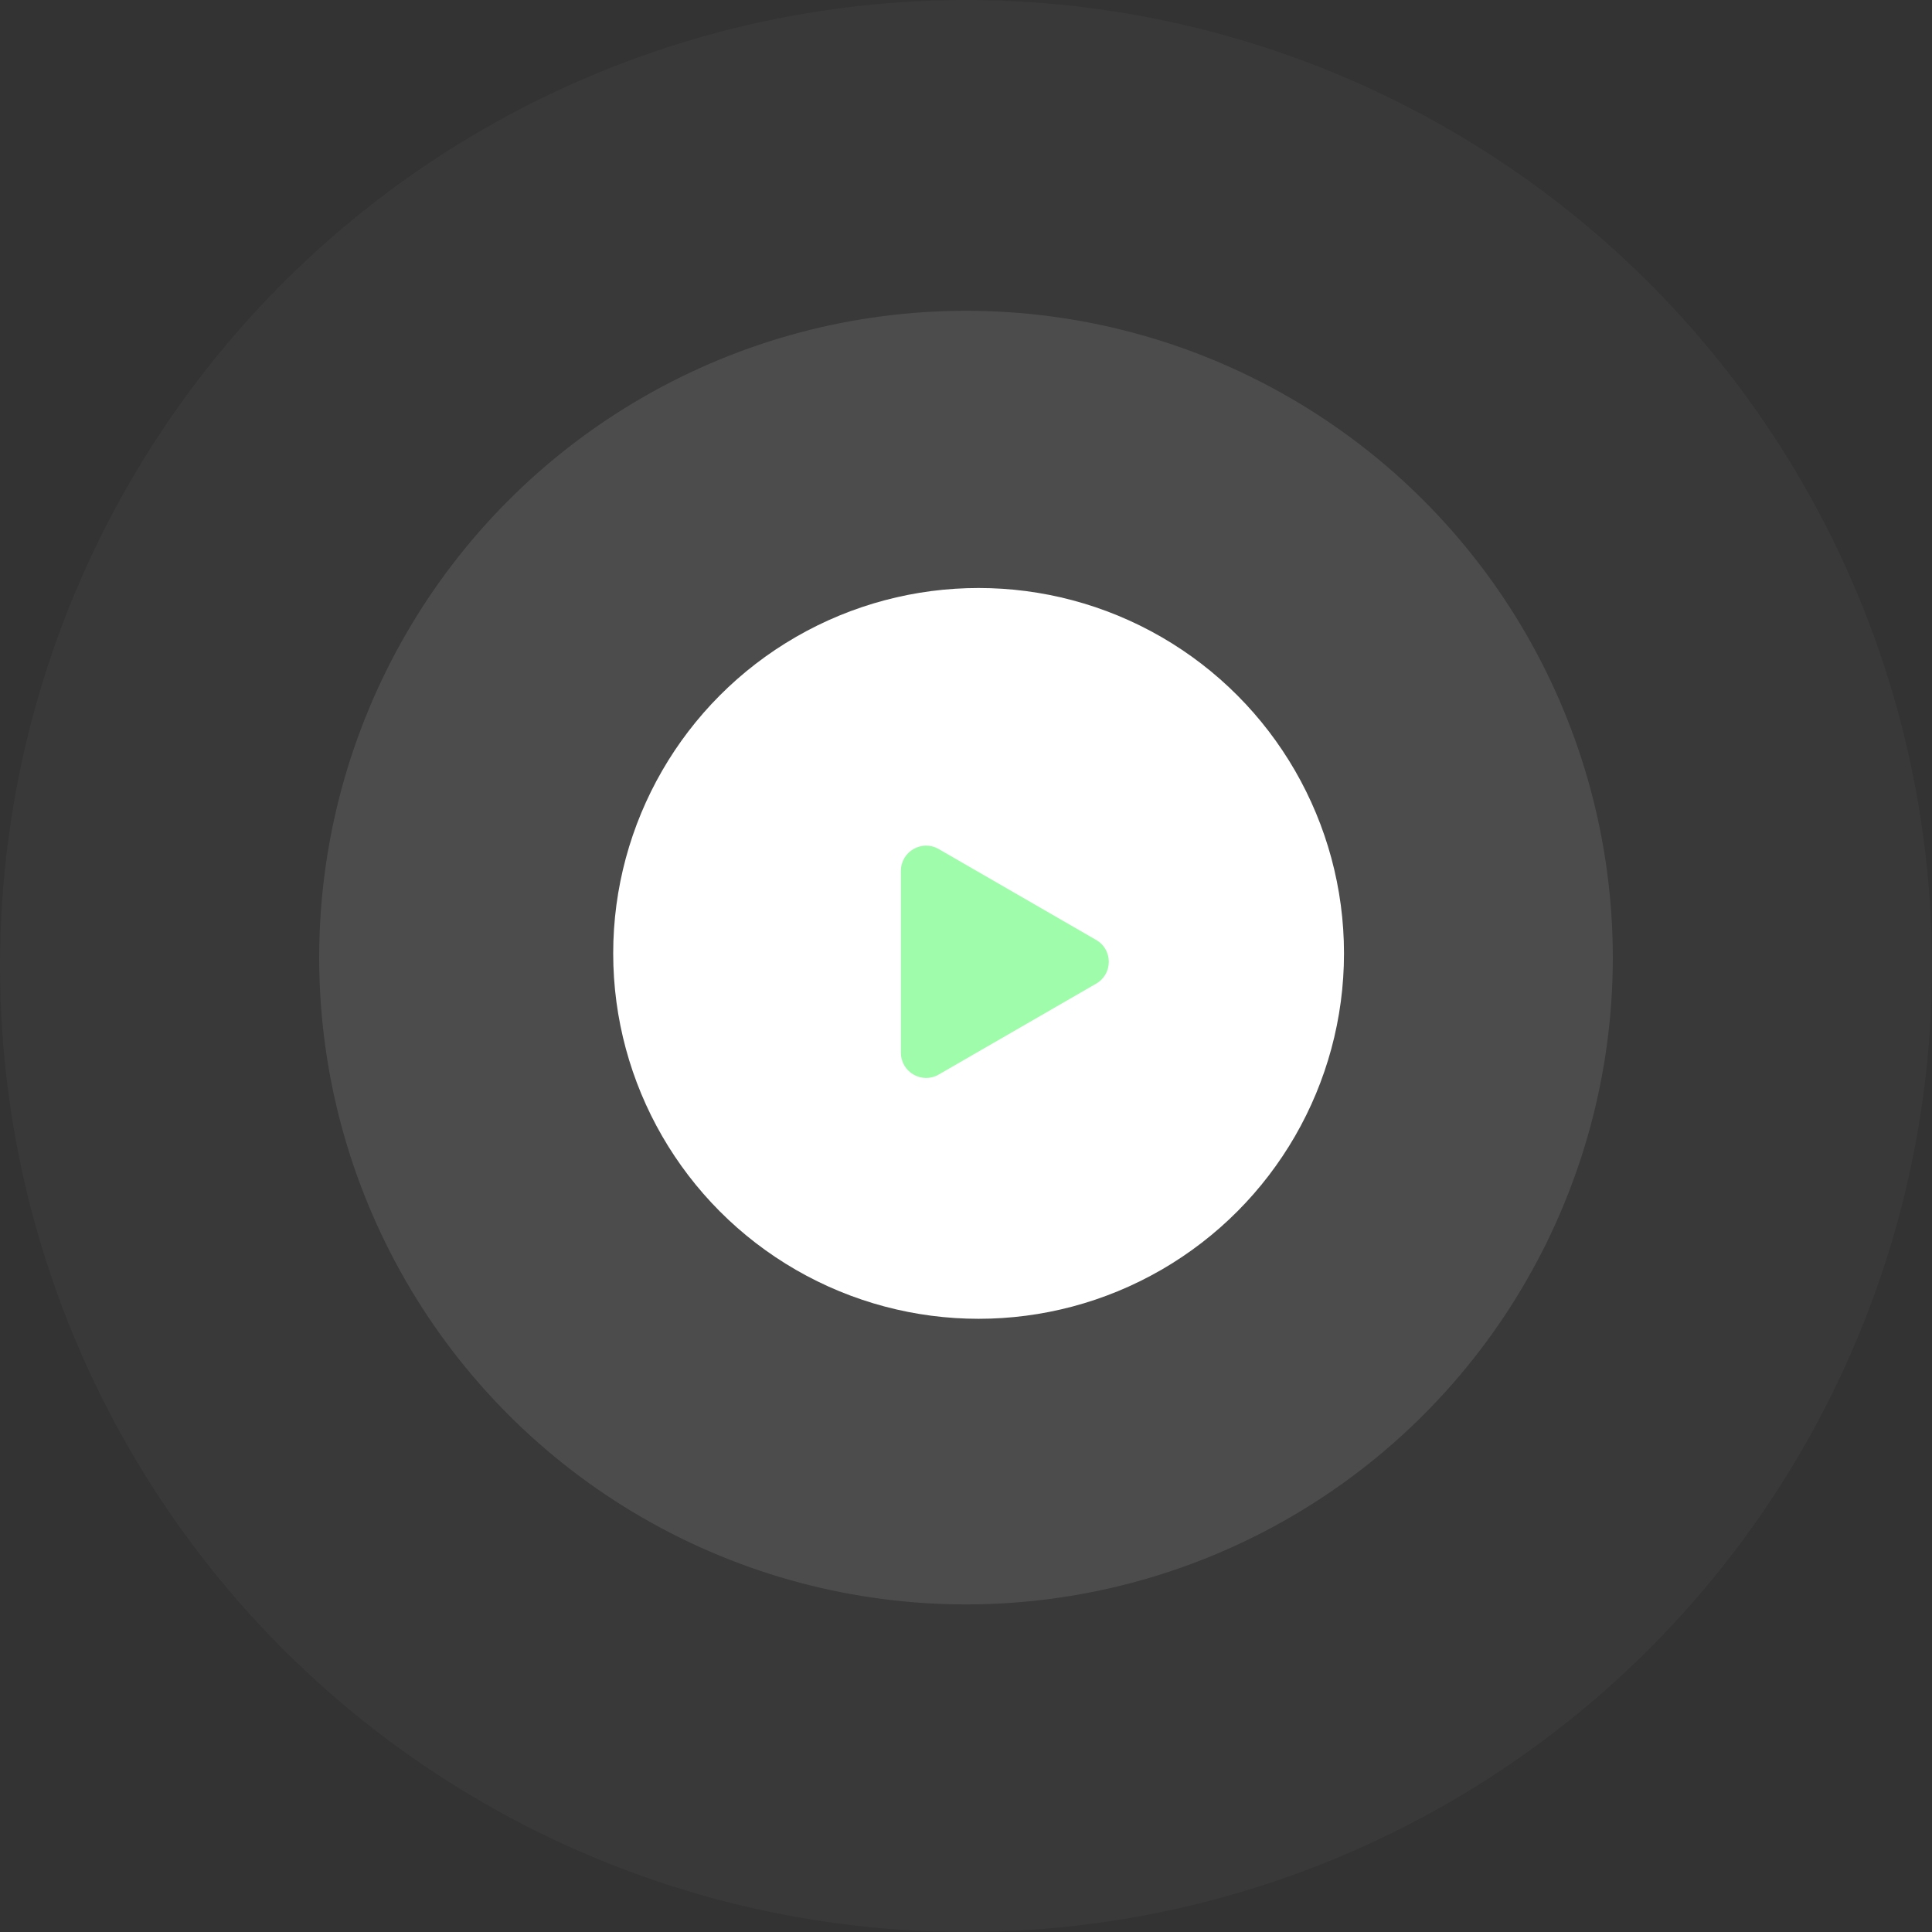 <svg width="230" height="230" viewBox="0 0 230 230" fill="none" xmlns="http://www.w3.org/2000/svg">
<rect x="0" y="0" width="230" height="230" fill="#333333" stroke="none"/>
<circle opacity="0.03" cx="115" cy="115" r="115" fill="white"/>
<circle opacity="0.1" cx="115" cy="114" r="77" fill="white"/>
<circle cx="116.5" cy="113.5" r="43.5" fill="white"/>
<path d="M130.5 111.902C132.5 113.057 132.5 115.943 130.5 117.098L111.75 127.923C109.75 129.078 107.25 127.635 107.25 125.325L107.25 103.675C107.25 101.365 109.75 99.922 111.75 101.077L130.5 111.902Z" fill="#9EFCAB"/>
</svg>
